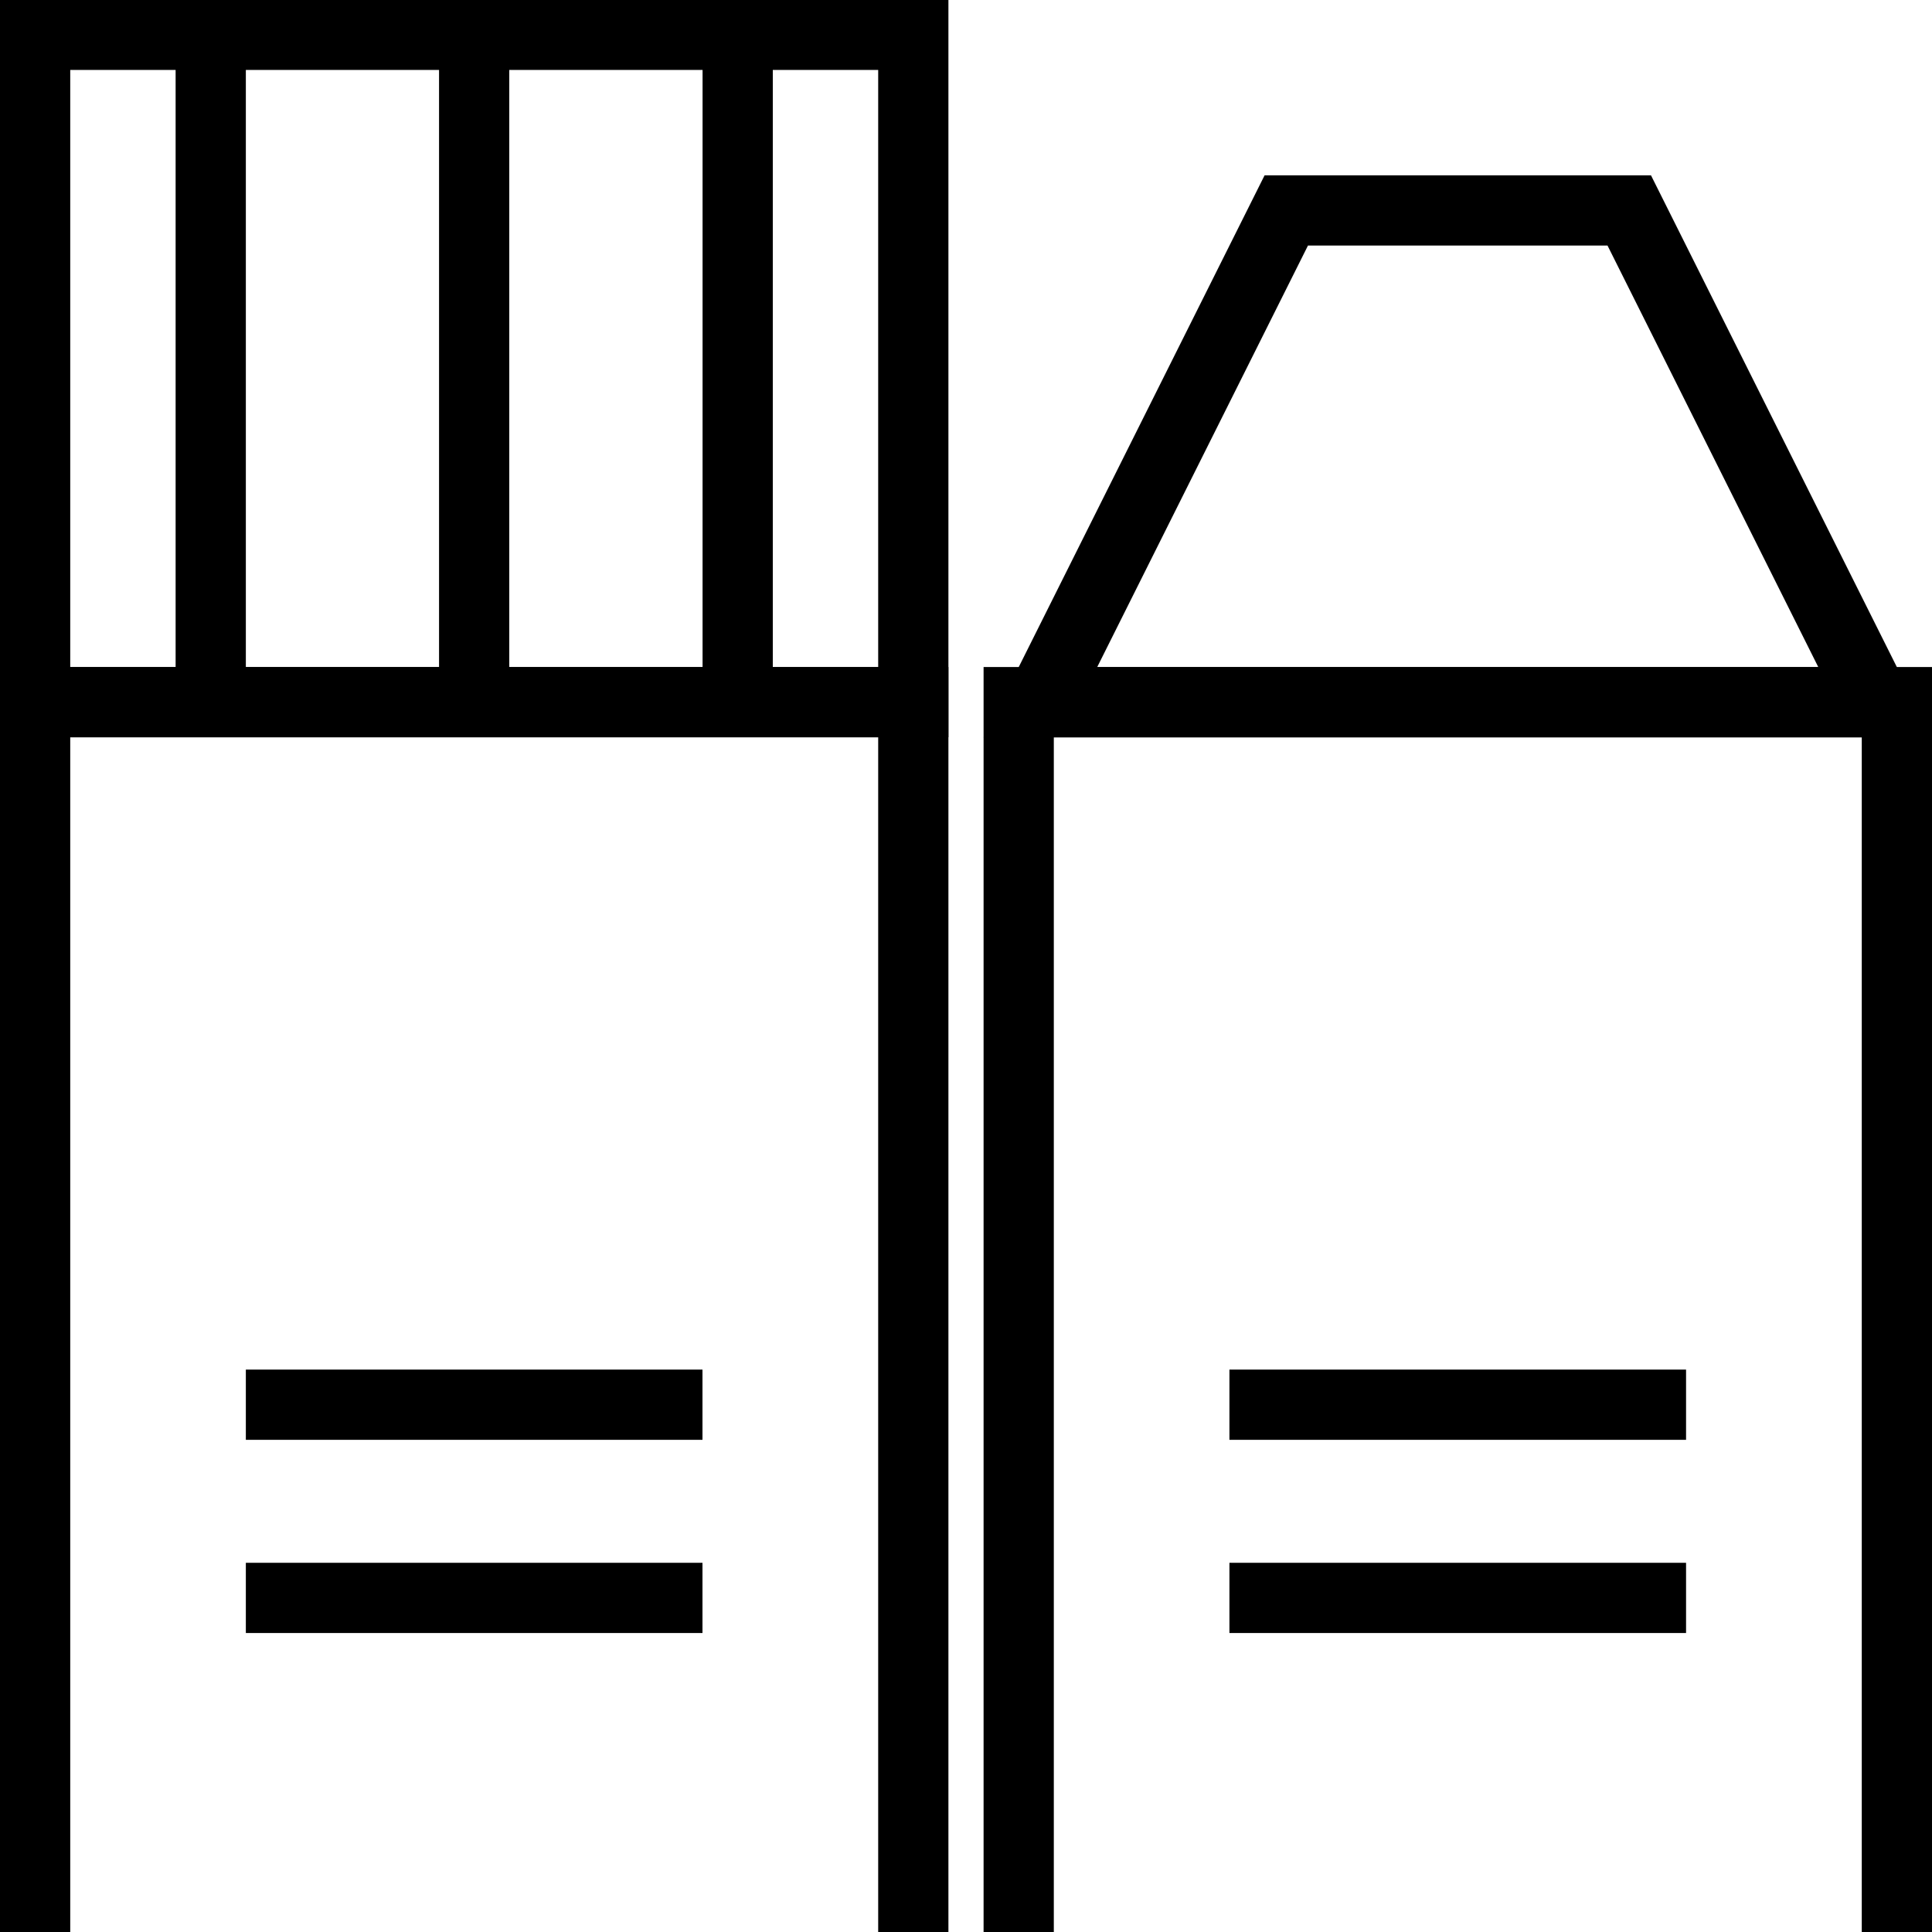 <?xml version="1.0" encoding="utf-8"?>
<!-- Generator: Adobe Illustrator 21.0.0, SVG Export Plug-In . SVG Version: 6.00 Build 0)  -->
<svg version="1.1" id="图层_1" xmlns="http://www.w3.org/2000/svg" xmlns:xlink="http://www.w3.org/1999/xlink" x="0px" y="0px"
	 viewBox="0 0 2000 2000" style="enable-background:new 0 0 2000 2000;" xml:space="preserve">
<g>
	<path d="M909.1,763.3v1436.4H72.7V763.3H909.1 M981.8,690.5H0v1581.8h981.8V690.5L981.8,690.5z"/>
</g>
<g>
	<path d="M1927.3,763.3v1436.4h-836.4V763.3H1927.3 M2000,690.5h-981.8v1581.8H2000V690.5L2000,690.5z"/>
</g>
<g>
	<path d="M909.1,72.4v618.2H72.7V72.4H909.1 M981.8-0.4H0v763.6h981.8V-0.4L981.8-0.4z"/>
</g>
<g>
	<path d="M1664.1,254.2l218.2,436.4h-746.5L1354,254.2H1664.1 M1709.1,181.5h-400l-290.9,581.8H2000L1709.1,181.5L1709.1,181.5z"/>
</g>
<g>
	<rect x="181.8" y="-0.4" width="72.7" height="763.6"/>
</g>
<g>
	<rect x="454.5" y="-0.4" width="72.7" height="763.6"/>
</g>
<g>
	<rect x="727.3" y="-0.4" width="72.7" height="763.6"/>
</g>
<g>
	<rect x="254.5" y="1417.8" width="472.7" height="72.7"/>
</g>
<g>
	<rect x="254.5" y="1617.8" width="472.7" height="72.7"/>
</g>
<g>
	<rect x="1272.7" y="1417.8" width="472.7" height="72.7"/>
</g>
<g>
	<rect x="1272.7" y="1617.8" width="472.7" height="72.7"/>
</g>
</svg>
